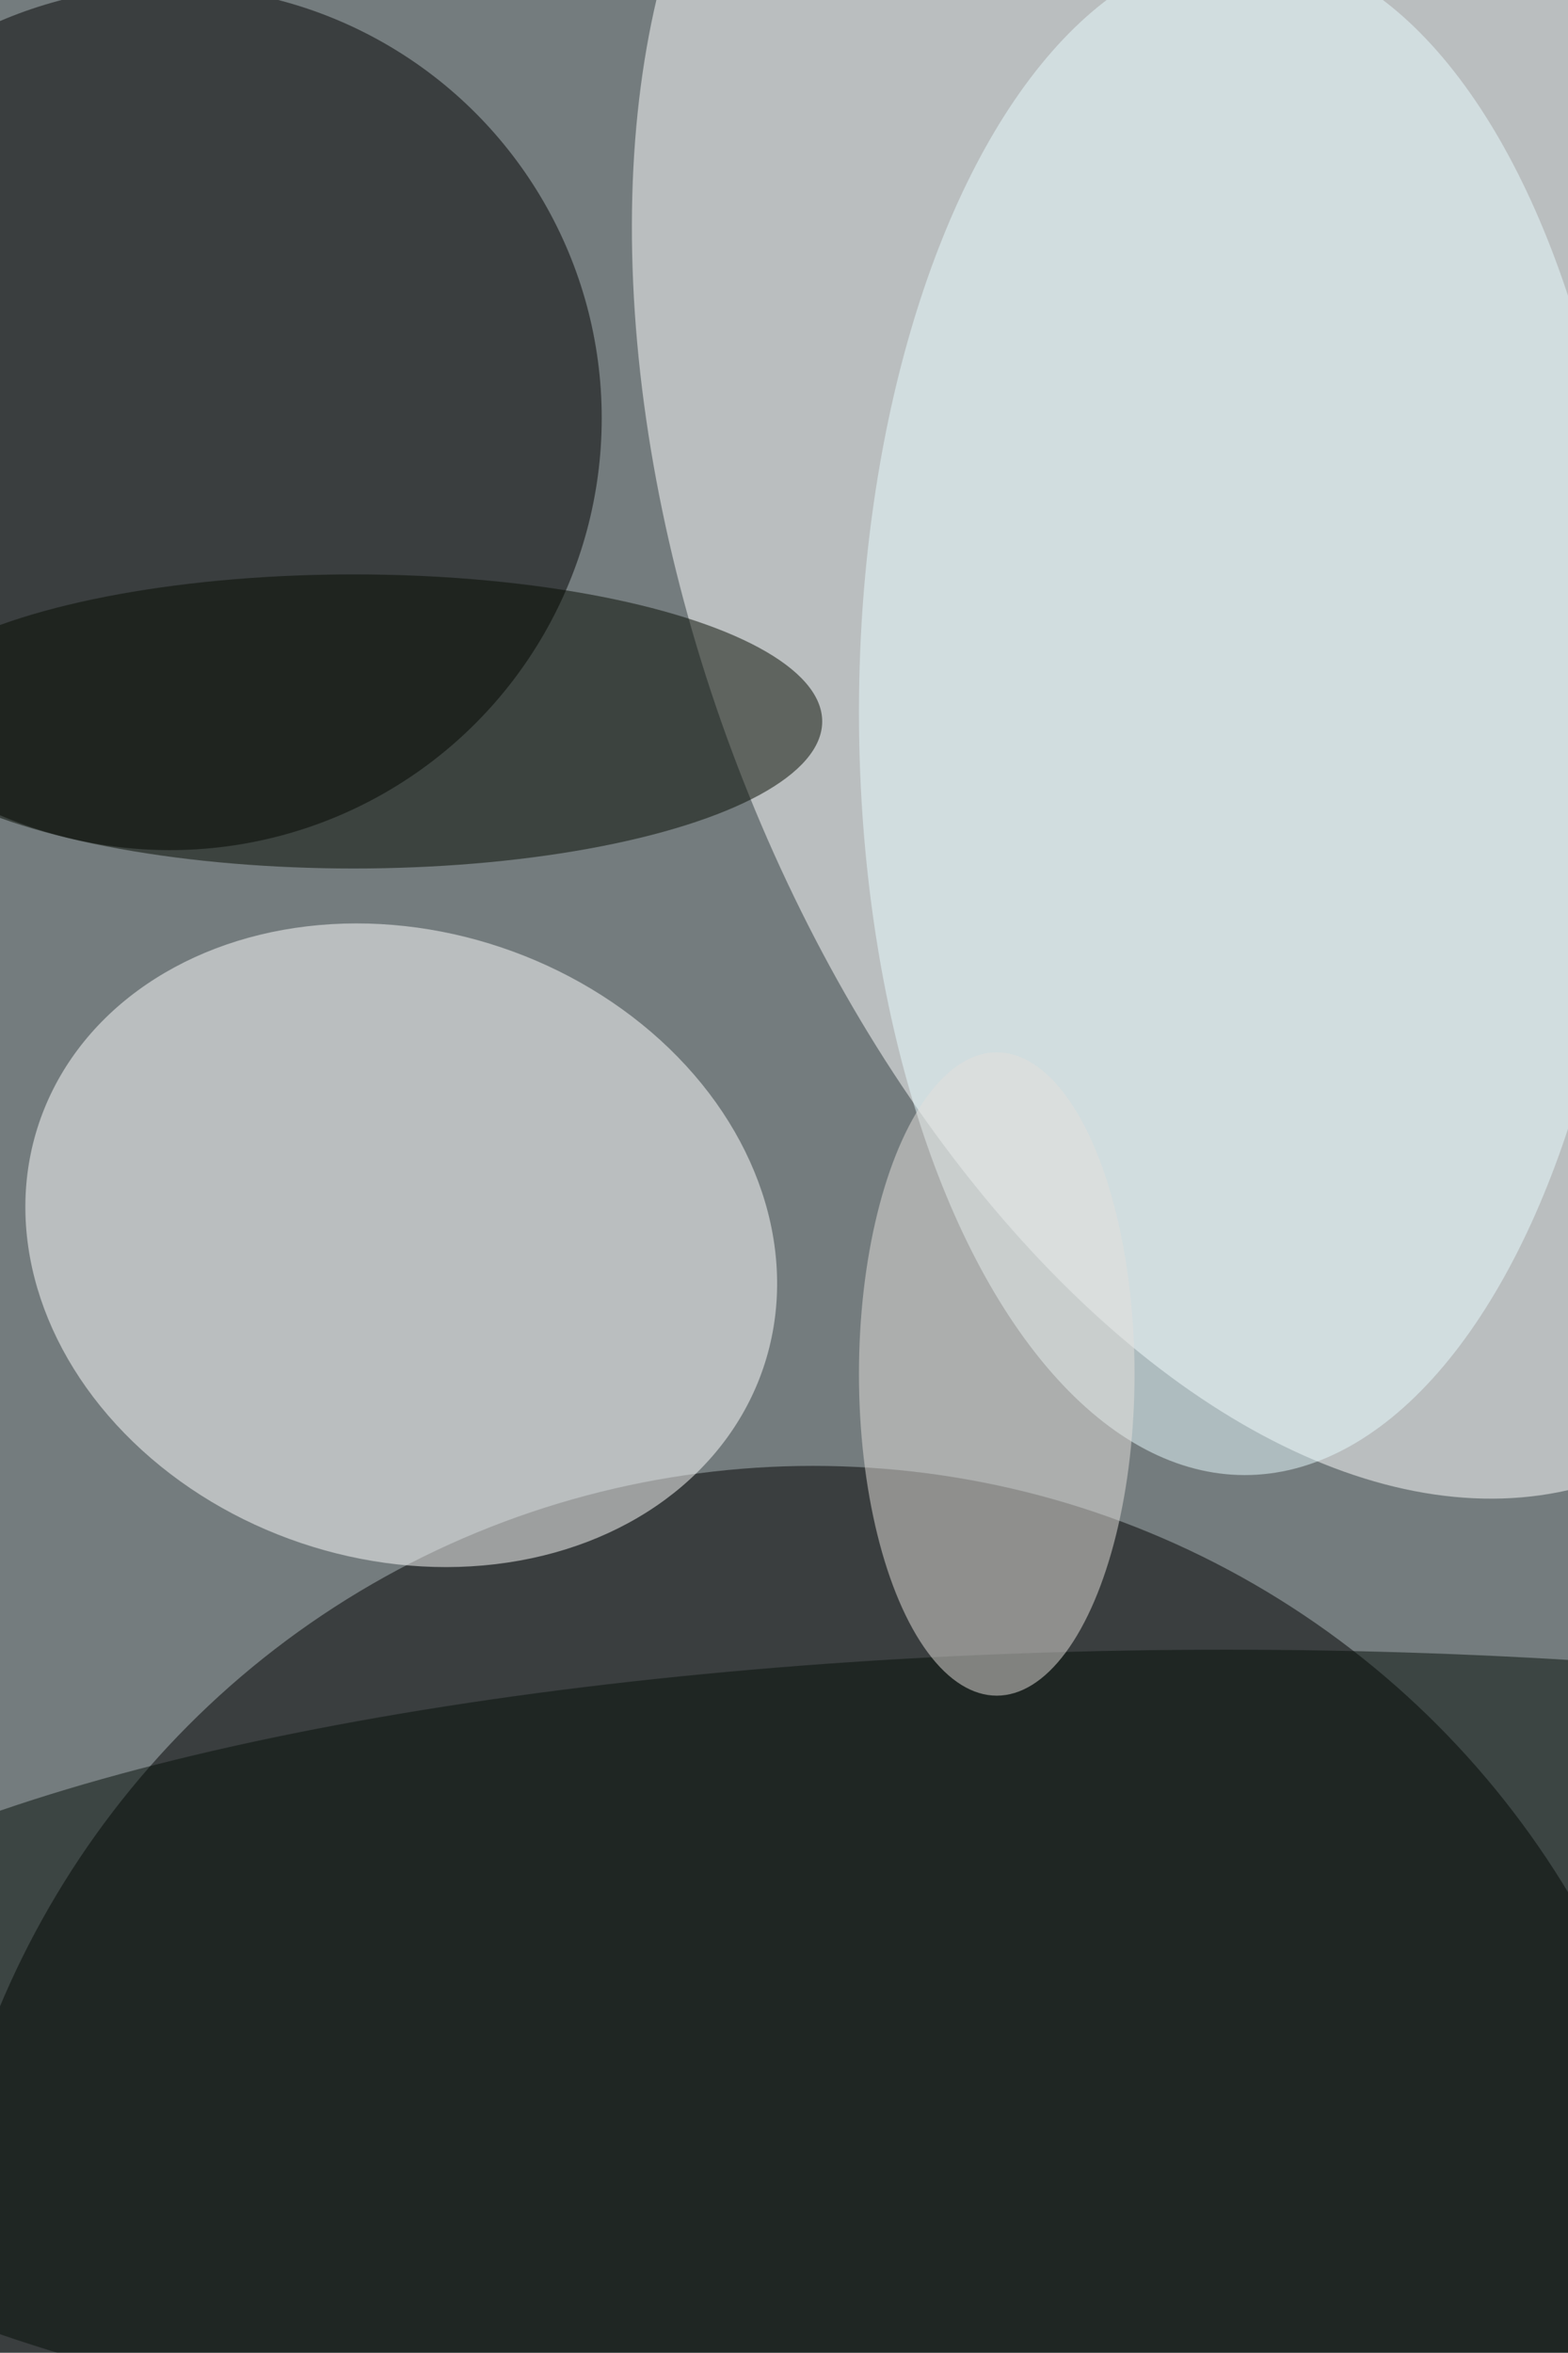 <svg xmlns="http://www.w3.org/2000/svg" viewBox="0 0 3733 5599"><filter id="b"><feGaussianBlur stdDeviation="12" /></filter><path d="M0 0h3733v5599H0z" fill="#747c7e" /><g filter="url(#b)" transform="scale(21.871) translate(0.5 0.5)"><g transform="translate(136.991 60.931) rotate(69.016) scale(106.285 61.265)"><ellipse fill="#fff" fill-opacity=".502" cx="0" cy="0" rx="1" ry="1" /></g><ellipse fill="#000" fill-opacity=".502" cx="88" cy="255" rx="96" ry="96" /><ellipse fill="#000" fill-opacity=".502" cx="18" cy="45" rx="47" ry="47" /><g transform="translate(43.177 134.993) rotate(378.631) scale(41.611 34.188)"><ellipse fill="#fff" fill-opacity=".502" cx="0" cy="0" rx="1" ry="1" /></g><ellipse fill="#e7fbff" fill-opacity=".502" cx="135" cy="77" rx="42" ry="83" /><ellipse fill="#050e08" fill-opacity=".502" cx="133" cy="225" rx="170" ry="46" /><ellipse fill="#040a01" fill-opacity=".502" cx="38" cy="78" rx="51" ry="16" /><ellipse fill="#e3dfdc" fill-opacity=".502" cx="108" cy="149" rx="15" ry="35" /></g></svg>